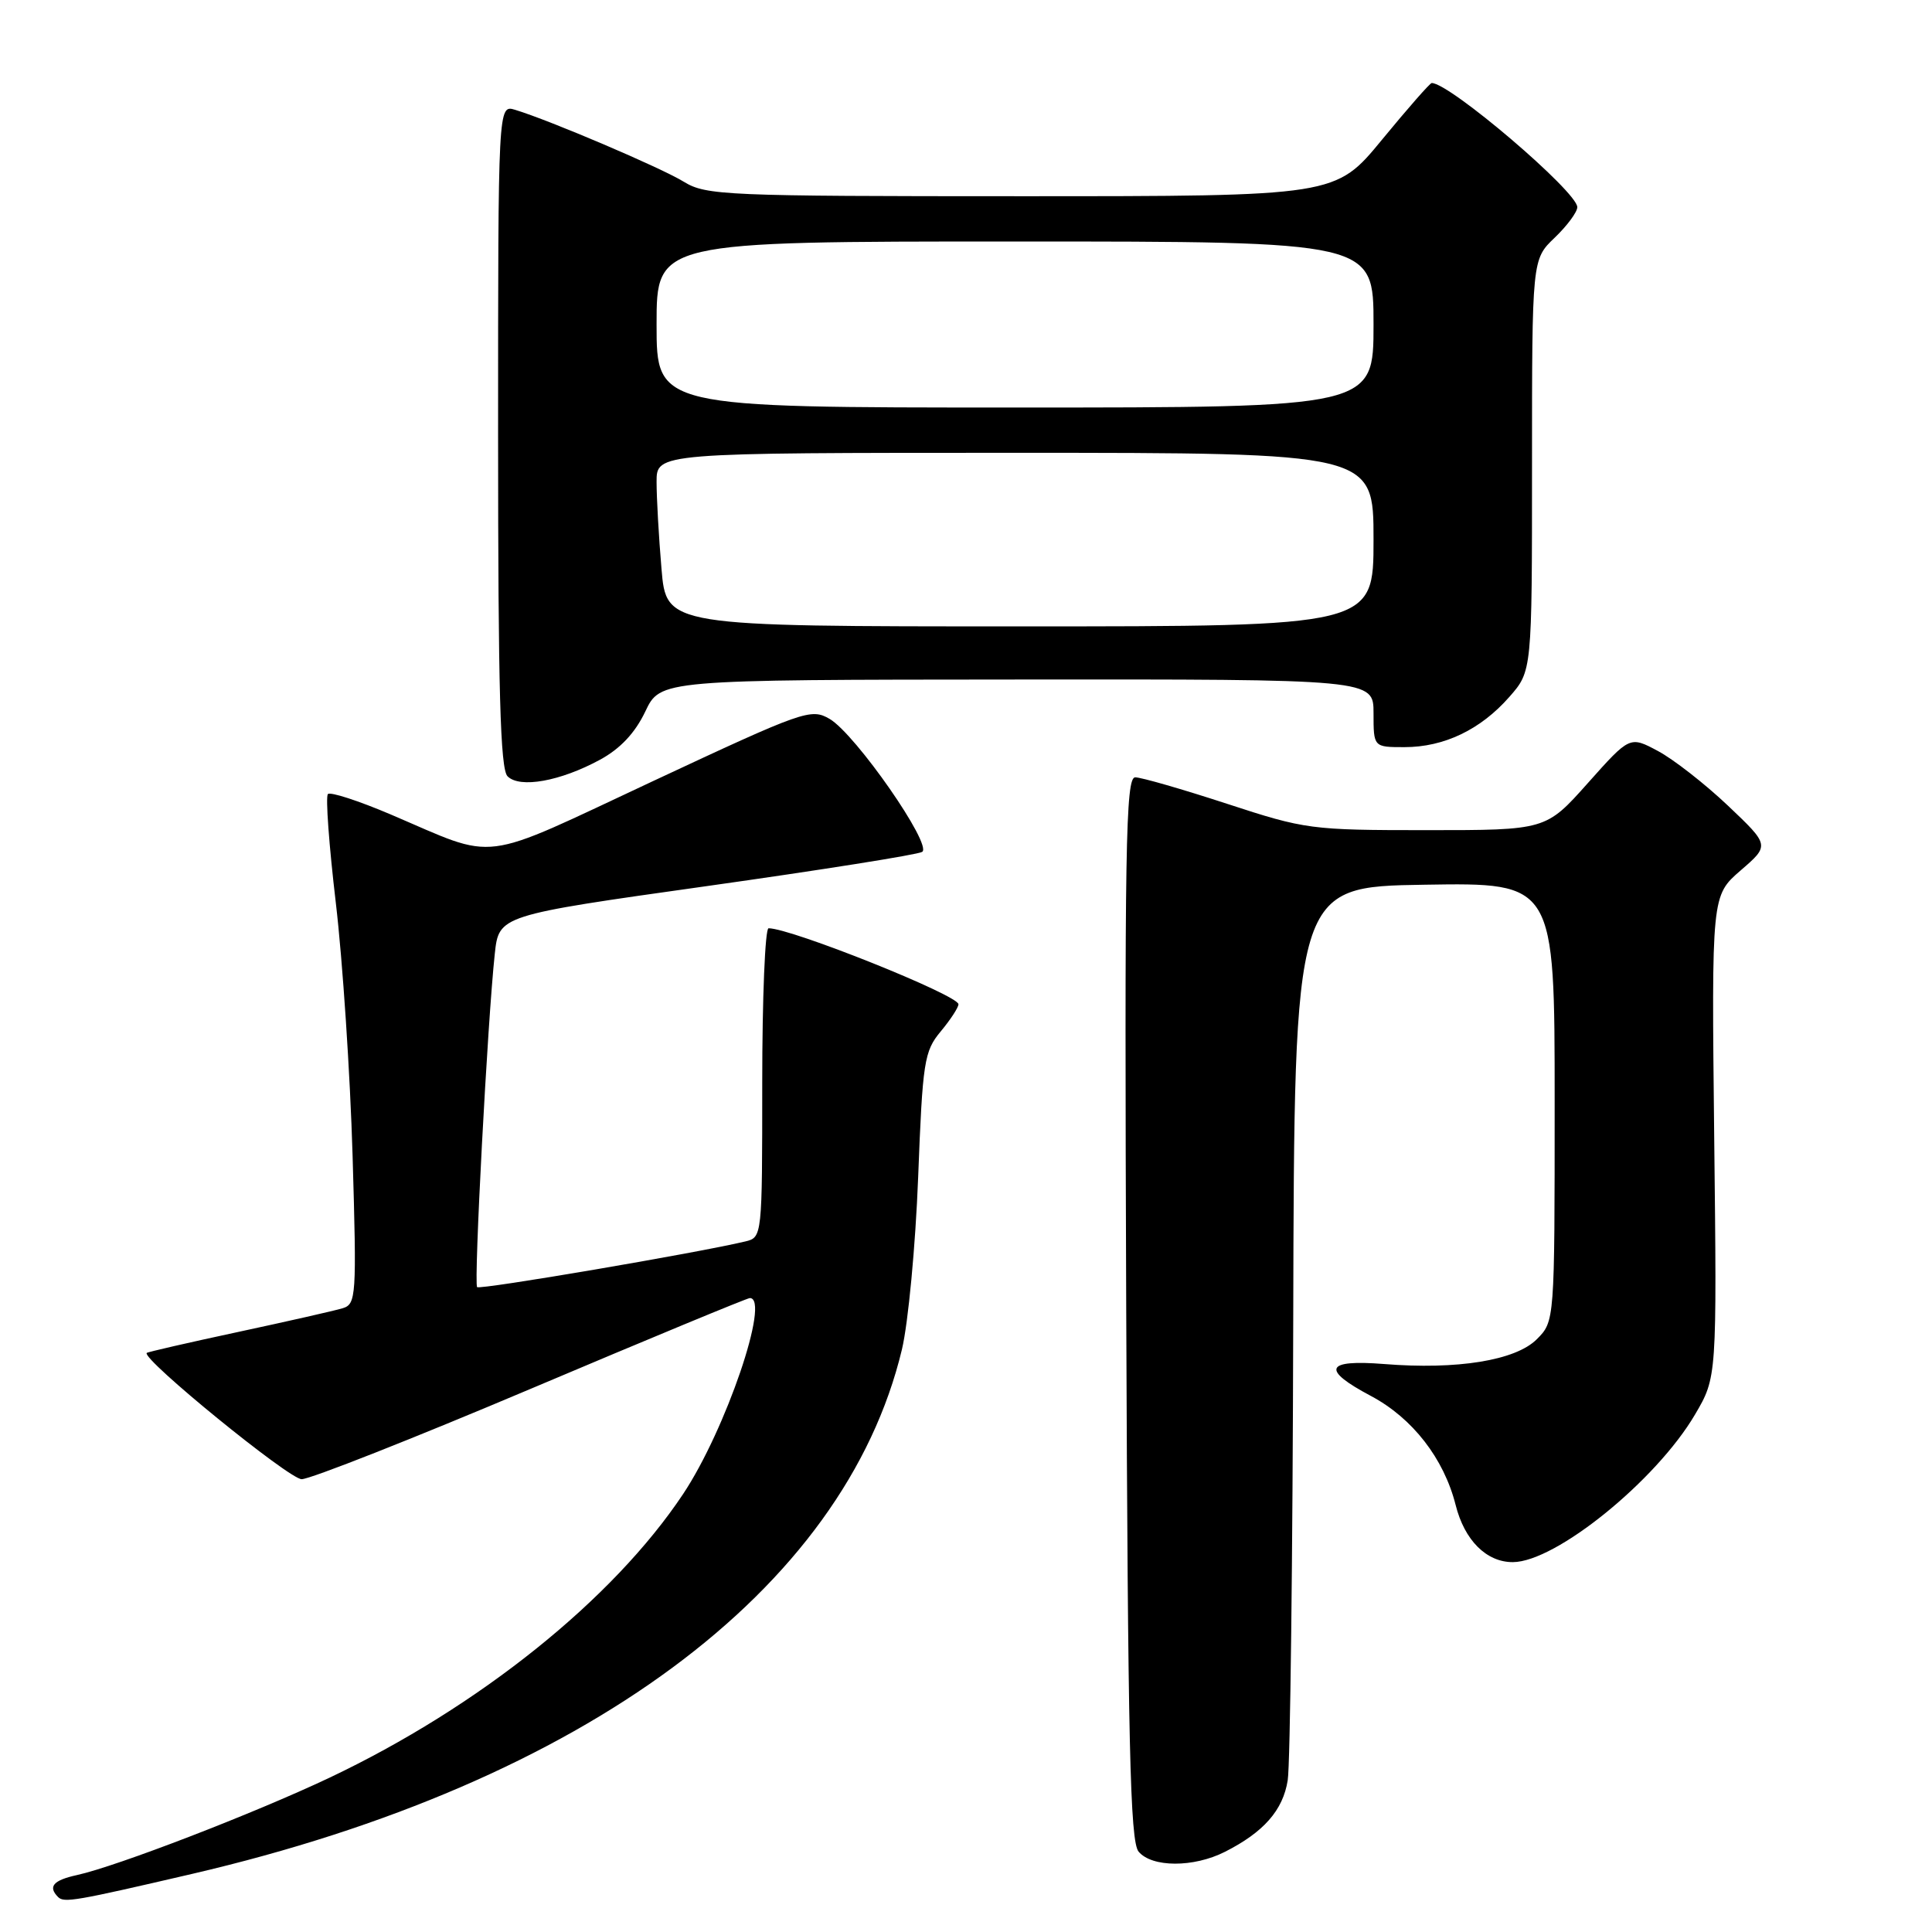 <?xml version="1.0" encoding="UTF-8" standalone="no"?>
<!DOCTYPE svg PUBLIC "-//W3C//DTD SVG 1.1//EN" "http://www.w3.org/Graphics/SVG/1.1/DTD/svg11.dtd" >
<svg xmlns="http://www.w3.org/2000/svg" xmlns:xlink="http://www.w3.org/1999/xlink" version="1.1" viewBox="0 0 256 256">
 <g >
 <path fill="currentColor"
d=" M 25.50 248.29 C 77.35 236.22 111.87 210.71 119.51 178.81 C 120.34 175.34 121.31 165.07 121.66 156.00 C 122.25 140.64 122.46 139.30 124.65 136.67 C 125.94 135.12 127.00 133.50 127.00 133.07 C 127.00 131.87 104.84 123.00 101.84 123.00 C 101.38 123.00 101.00 132.22 101.00 143.48 C 101.00 163.89 100.99 163.96 98.75 164.50 C 92.39 166.02 63.59 170.93 63.22 170.55 C 62.76 170.10 64.61 135.19 65.56 126.40 C 66.11 121.29 66.11 121.29 93.61 117.42 C 108.74 115.29 121.60 113.25 122.19 112.88 C 123.61 112.00 113.37 97.28 109.93 95.26 C 107.46 93.82 106.52 94.15 86.53 103.50 C 63.09 114.46 66.19 114.07 51.77 107.92 C 47.52 106.11 43.77 104.89 43.45 105.22 C 43.12 105.54 43.60 112.04 44.50 119.65 C 45.40 127.27 46.40 142.34 46.72 153.14 C 47.27 171.82 47.20 172.80 45.40 173.35 C 44.35 173.67 38.13 175.08 31.56 176.49 C 24.99 177.90 19.54 179.15 19.44 179.27 C 18.78 180.09 38.31 196.00 39.97 196.00 C 41.10 196.00 54.78 190.60 70.38 184.00 C 85.97 177.40 99.01 172.00 99.36 172.00 C 102.12 172.00 96.16 189.48 90.52 197.96 C 81.22 211.93 63.47 226.17 43.61 235.58 C 33.65 240.29 15.48 247.30 10.18 248.46 C 7.04 249.15 6.33 249.99 7.70 251.37 C 8.49 252.16 9.98 251.90 25.50 248.29 Z  M 162.30 245.38 C 167.44 242.78 170.00 239.88 170.63 235.89 C 170.96 233.84 171.29 206.36 171.36 174.83 C 171.50 117.50 171.50 117.50 188.75 117.23 C 206.00 116.95 206.00 116.95 206.00 146.02 C 206.00 175.09 206.00 175.09 203.63 177.46 C 200.82 180.27 193.09 181.52 183.39 180.74 C 175.59 180.12 175.03 181.46 181.65 184.97 C 187.16 187.90 191.32 193.25 192.88 199.42 C 194.05 204.10 196.97 207.01 200.47 206.99 C 206.16 206.96 219.46 196.18 224.60 187.43 C 227.50 182.50 227.50 182.50 227.14 150.59 C 226.79 118.68 226.79 118.68 230.64 115.34 C 234.50 112.01 234.50 112.01 228.96 106.75 C 225.91 103.86 221.73 100.60 219.68 99.51 C 215.96 97.52 215.96 97.52 210.40 103.76 C 204.84 110.00 204.84 110.00 189.05 110.00 C 173.70 110.00 172.95 109.90 162.57 106.50 C 156.69 104.58 151.23 103.00 150.42 103.00 C 149.15 103.00 149.00 112.16 149.23 173.35 C 149.45 231.20 149.74 243.99 150.87 245.35 C 152.63 247.46 158.15 247.48 162.30 245.38 Z  M 79.50 100.67 C 82.19 99.21 84.15 97.12 85.50 94.29 C 87.50 90.07 87.50 90.07 134.75 90.04 C 182.00 90.00 182.00 90.00 182.00 94.50 C 182.00 99.00 182.00 99.00 186.10 99.00 C 191.35 99.00 196.19 96.68 199.99 92.35 C 203.00 88.93 203.00 88.93 203.00 61.65 C 203.00 34.37 203.00 34.37 206.00 31.50 C 207.65 29.92 209.00 28.10 209.00 27.45 C 209.00 25.41 192.11 11.00 189.71 11.00 C 189.48 11.00 186.52 14.38 183.13 18.50 C 176.97 26.00 176.97 26.00 135.36 26.00 C 96.12 26.00 93.56 25.89 90.62 24.09 C 87.60 22.23 72.82 15.93 68.25 14.55 C 66.00 13.87 66.00 13.87 66.00 57.73 C 66.00 91.49 66.29 101.89 67.25 102.86 C 68.87 104.49 74.23 103.53 79.50 100.67 Z  M 87.65 75.35 C 87.29 71.14 87.00 65.97 87.00 63.85 C 87.00 60.00 87.00 60.00 134.50 60.00 C 182.00 60.00 182.00 60.00 182.00 71.50 C 182.00 83.00 182.00 83.00 135.15 83.00 C 88.29 83.00 88.29 83.00 87.65 75.35 Z  M 87.00 43.00 C 87.00 32.00 87.00 32.00 134.50 32.00 C 182.00 32.00 182.00 32.00 182.00 43.00 C 182.00 54.00 182.00 54.00 134.50 54.00 C 87.00 54.00 87.00 54.00 87.00 43.00 Z "/>
</g>
</svg>